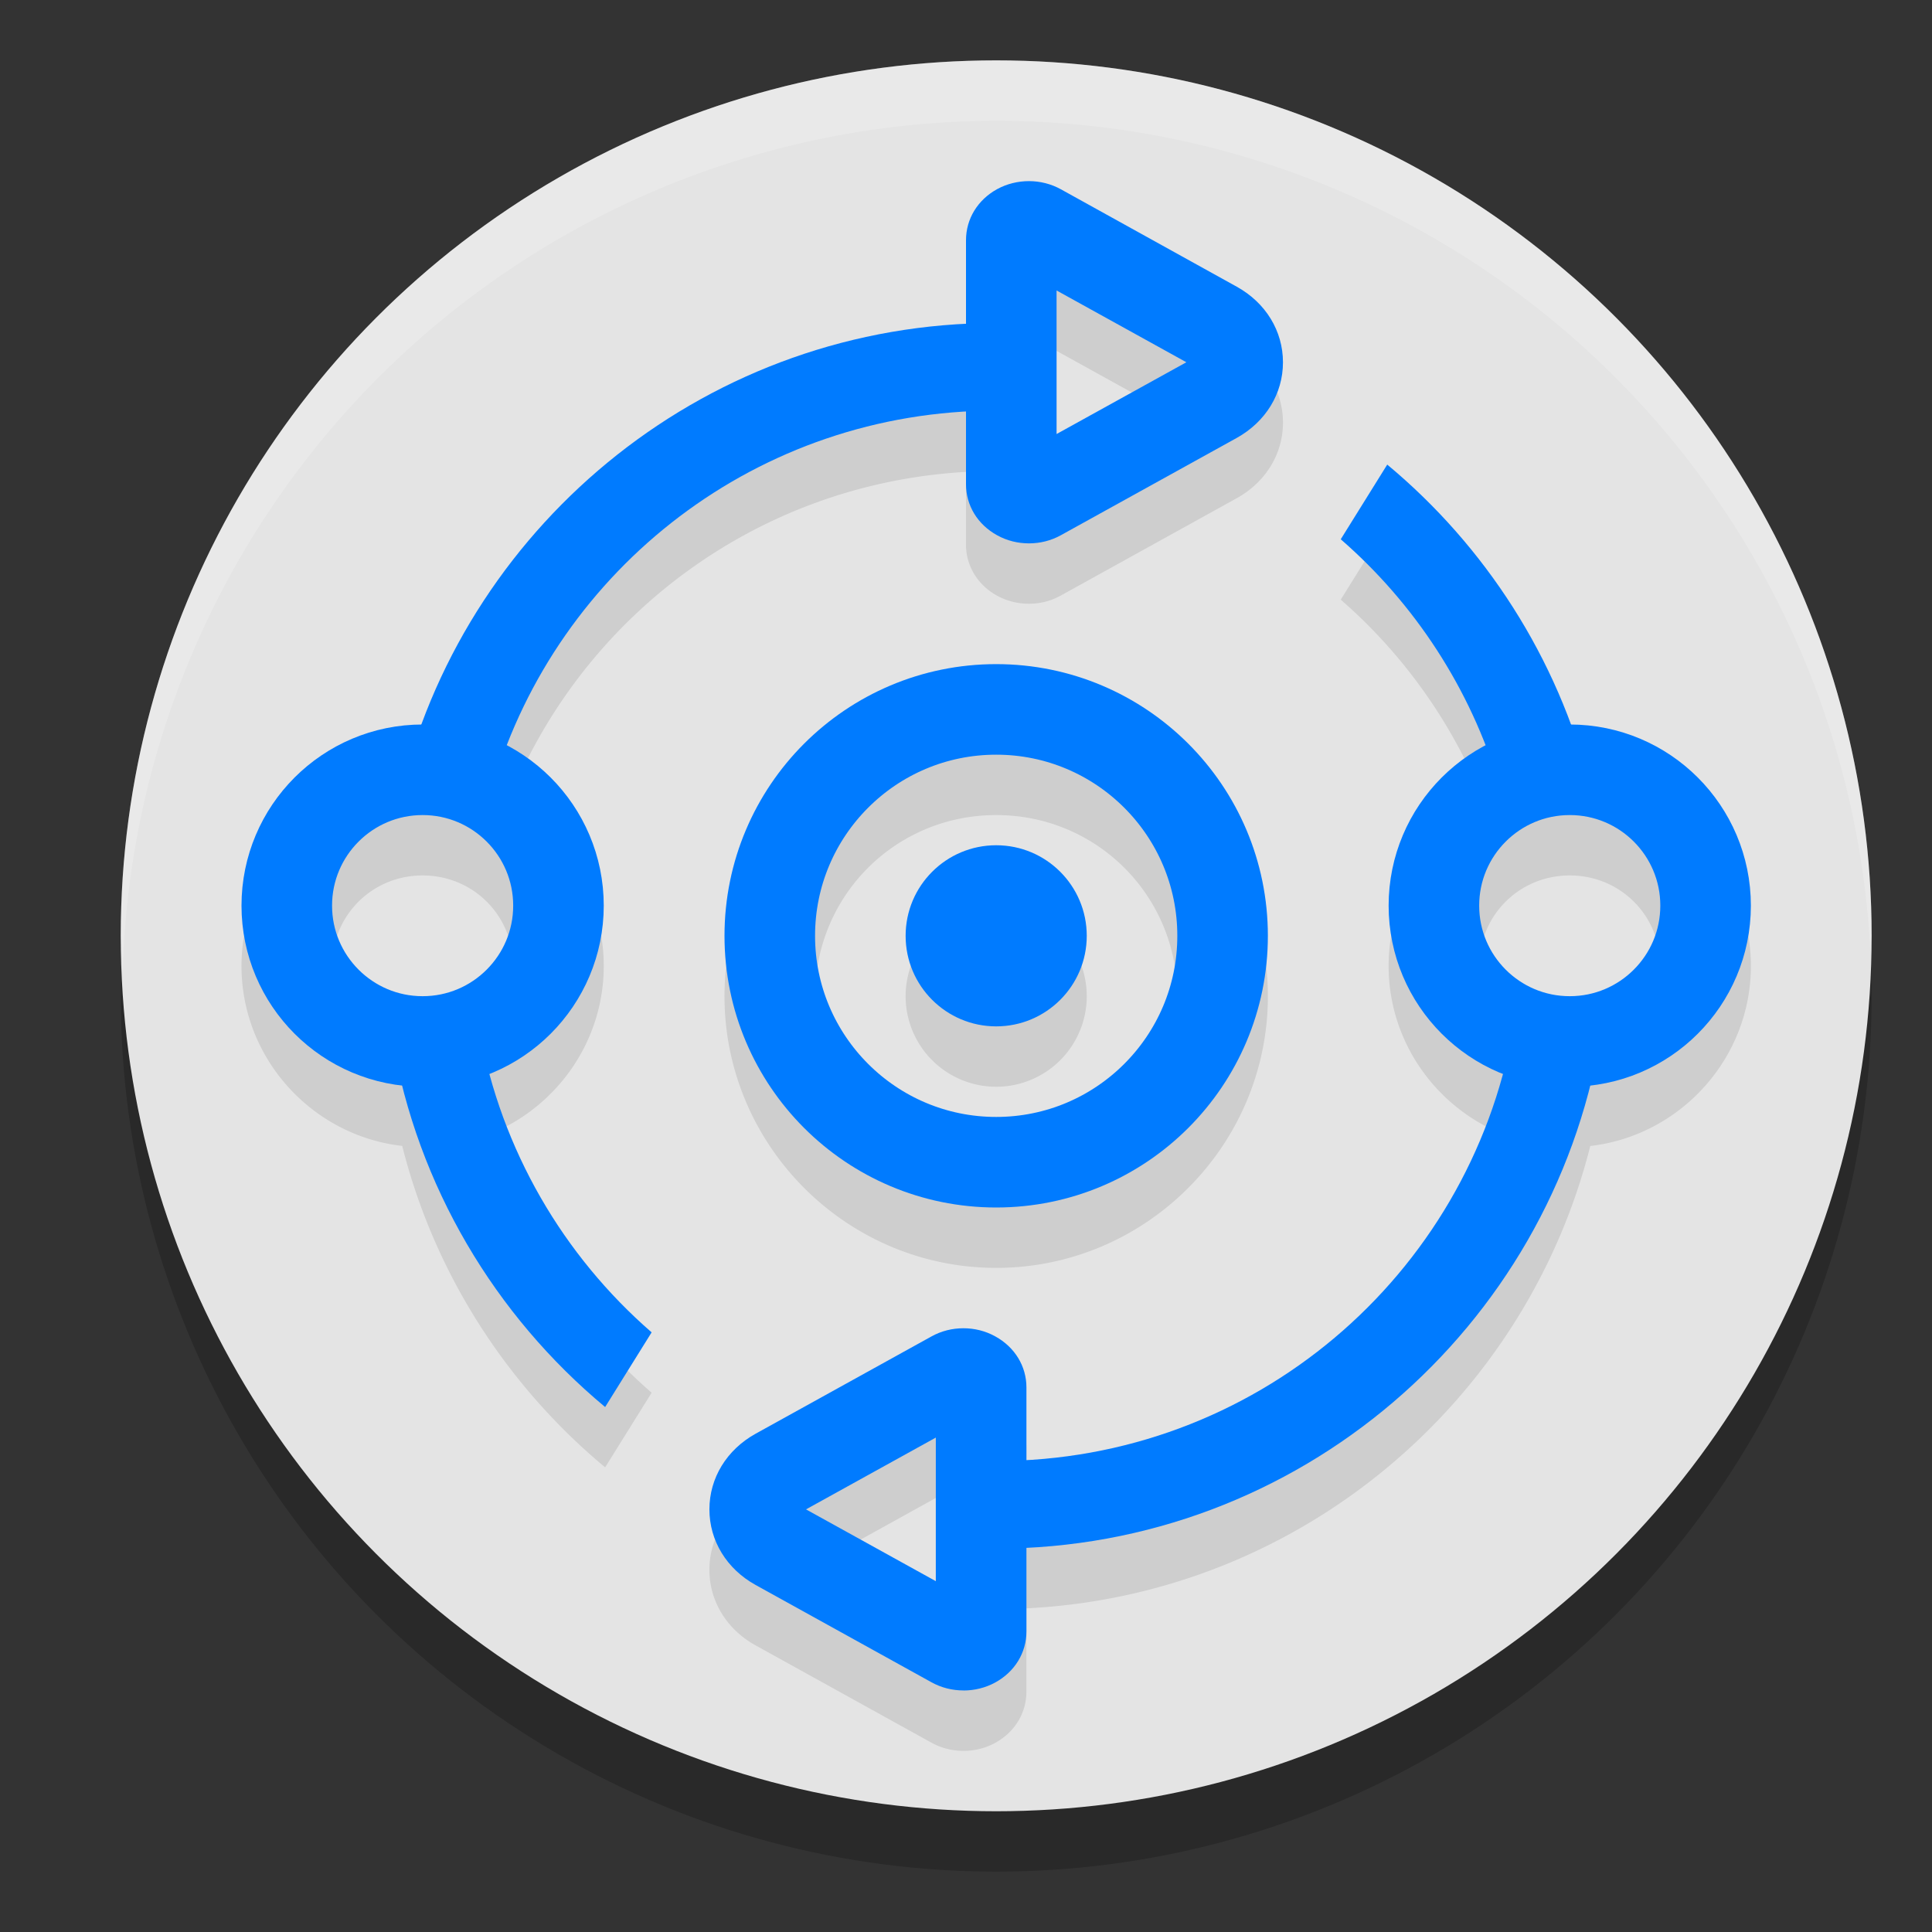 <svg xmlns="http://www.w3.org/2000/svg" width="32" height="32" version="1.1"><rect width="100%" height="100%" fill="#333333" stroke="none"/><defs>
<linearGradient id="ucPurpleBlue" x1="0%" y1="0%" x2="100%" y2="100%">
  <stop offset="0%" style="stop-color:#B794F4;stop-opacity:1"/>
  <stop offset="100%" style="stop-color:#4299E1;stop-opacity:1"/>
</linearGradient>
</defs>
 <circle style="opacity:0.2" cx="16.5" cy="16.5" r="14.5"/>
 <circle style="fill:#e4e4e4" cx="16.5" cy="15.5" r="14.5"/>
 <path style="opacity:0.1" d="m 17.045,4 c -0.183,-3.09e-4 -0.367,0.043 -0.529,0.133 C 16.192,4.311 16,4.627 16,4.979 V 6.363 C 11.851,6.566 8.354,9.272 6.98,13 5.341,13.011 4,14.359 4,16 c 0,1.534 1.171,2.811 2.662,2.98 0.534,2.116 1.733,3.969 3.361,5.324 l 0.77,-1.236 C 9.513,21.955 8.562,20.474 8.105,18.787 9.212,18.344 10,17.258 10,16 10,14.854 9.346,13.85 8.393,13.346 9.595,10.244 12.518,8.013 16,7.816 v 1.205 c 0,0.351 0.192,0.668 0.516,0.846 0.163,0.089 0.345,0.133 0.527,0.133 0.184,0 0.366,-0.046 0.529,-0.137 L 20.484,8.252 C 20.963,7.986 21.25,7.519 21.25,7 21.25,6.481 20.963,6.013 20.484,5.748 L 17.572,4.137 C 17.41,4.046 17.228,4 17.045,4 Z M 17.5,5.811 19.65,7 17.5,8.189 v -0.668 -1 z m 5.477,2.885 -0.77,1.236 c 1.055,0.918 1.883,2.088 2.398,3.416 C 23.654,13.853 23,14.855 23,16 c 0,1.258 0.788,2.344 1.895,2.787 C 23.935,22.332 20.799,24.969 17,25.184 v -1.205 c 0,-0.351 -0.192,-0.668 -0.516,-0.846 -0.163,-0.089 -0.345,-0.133 -0.527,-0.133 -0.184,0 -0.368,0.046 -0.531,0.137 l -2.912,1.611 C 12.035,25.014 11.75,25.481 11.75,26 c 0,0.519 0.285,0.987 0.764,1.252 l 2.912,1.611 c 0.163,0.091 0.346,0.136 0.529,0.137 0.183,3.08e-4 0.367,-0.043 0.529,-0.133 C 16.808,28.689 17,28.373 17,28.021 V 26.639 c 4.519,-0.221 8.269,-3.413 9.34,-7.658 C 27.83,18.81 29,17.533 29,16 c 0,-1.641 -1.341,-2.989 -2.98,-3 C 25.396,11.309 24.337,9.827 22.977,8.695 Z M 16.5,12 c -2.476,0 -4.5,2.024 -4.5,4.5 0,2.476 2.024,4.5 4.5,4.5 2.476,0 4.5,-2.024 4.5,-4.5 0,-2.476 -2.024,-4.5 -4.5,-4.5 z m 0,1.5 c 1.666,0 3,1.334 3,3 0,1.666 -1.334,3 -3,3 -1.666,0 -3,-1.334 -3,-3 0,-1.666 1.334,-3 3,-3 z m -9.5,1 c 0.837,0 1.5,0.663 1.5,1.5 0,0.837 -0.663,1.5 -1.5,1.5 -0.837,0 -1.5,-0.663 -1.5,-1.5 0,-0.837 0.663,-1.5 1.5,-1.5 z m 19,0 c 0.837,0 1.5,0.663 1.5,1.5 0,0.837 -0.663,1.5 -1.5,1.5 -0.837,0 -1.5,-0.663 -1.5,-1.5 0,-0.837 0.663,-1.5 1.5,-1.5 z m -9.5,0.5 a 1.5,1.5 0 0 0 -1.5,1.5 1.5,1.5 0 0 0 1.5,1.5 1.5,1.5 0 0 0 1.5,-1.5 1.5,1.5 0 0 0 -1.5,-1.5 z m -1,9.811 v 0.668 1 0.711 l -2.15,-1.189 z"/>
 <path style="fill:#007bff" d="M 16.5 5.35 C 11.766 5.35 7.785 8.609 6.668 13 L 8.168 13 C 9.239 9.41 12.556 6.801 16.5 6.801 L 16.5 5.35 z M 22.977 7.695 L 22.207 8.932 C 23.432 9.998 24.354 11.402 24.832 13 L 26.332 13 C 25.796 10.892 24.6 9.046 22.977 7.695 z M 7.943 17.068 C 7.679 17.222 7.38 17.305 7.074 17.312 C 6.878 17.311 6.684 17.278 6.498 17.215 C 6.914 19.649 8.201 21.789 10.023 23.305 L 10.793 22.068 C 9.334 20.8 8.303 19.053 7.943 17.068 z M 25.057 17.068 C 24.32 21.13 20.778 24.199 16.5 24.199 L 16.5 25.65 C 21.512 25.65 25.684 21.998 26.502 17.215 C 26.316 17.278 26.122 17.311 25.926 17.312 C 25.62 17.305 25.321 17.222 25.057 17.068 z"/>
 <circle style="fill:none;stroke:#007bff;stroke-width:1.5;stroke-linecap:round;stroke-linejoin:round" cx="7" cy="15" r="2.25"/>
 <circle style="fill:none;stroke:#007bff;stroke-width:1.5;stroke-linecap:round;stroke-linejoin:round" cx="26" cy="15" r="2.25"/>
 <circle style="fill:none;stroke:#007bff;stroke-width:1.5;stroke-linecap:round;stroke-linejoin:round" cx="16.5" cy="15.5" r="3.75"/>
 <circle style="fill:#007bff" cx="16.5" cy="15.5" r="1.5"/>
 <path style="fill:#007bff" d="m 17.044,3 c -0.183,-3.09e-4 -0.366,0.044 -0.529,0.133 C 16.192,3.311 16,3.627 16,3.979 V 5.521 6.521 8.021 c 0,0.351 0.192,0.667 0.516,0.845 C 16.678,8.956 16.86,9 17.043,9 17.227,9 17.41,8.955 17.573,8.864 l 2.912,-1.611 c 0.478,-0.266 0.765,-0.733 0.765,-1.252 0,-0.519 -0.286,-0.987 -0.765,-1.252 L 17.573,3.136 C 17.411,3.046 17.227,3 17.044,3 Z M 17.5,4.811 19.65,6 17.5,7.189 V 6.521 5.521 Z"/>
 <path style="fill:#007bff" d="m 15.956,28 c 0.183,3.08e-4 0.366,-0.044 0.529,-0.133 0.324,-0.178 0.516,-0.494 0.516,-0.845 v -1.542 -1 -1.5 c 0,-0.351 -0.192,-0.667 -0.516,-0.845 C 16.322,22.044 16.14,22 15.957,22 c -0.184,0 -0.367,0.045 -0.53,0.136 l -2.912,1.611 C 12.036,24.013 11.75,24.481 11.75,25 c 0,0.519 0.286,0.987 0.765,1.252 l 2.912,1.611 c 0.163,0.091 0.346,0.136 0.529,0.136 z m -0.456,-1.811 -2.15,-1.189 2.15,-1.189 v 0.668 1 z"/>
 <path style="fill:#ffffff;opacity:0.2" d="M 16.5 1 A 14.5 14.5 0 0 0 2 15.5 A 14.5 14.5 0 0 0 2.035 16 A 14.5 14.5 0 0 1 16.5 2 A 14.5 14.5 0 0 1 30.98 15.768 A 14.5 14.5 0 0 0 31 15.5 A 14.5 14.5 0 0 0 16.5 1 z"/>
</svg>
